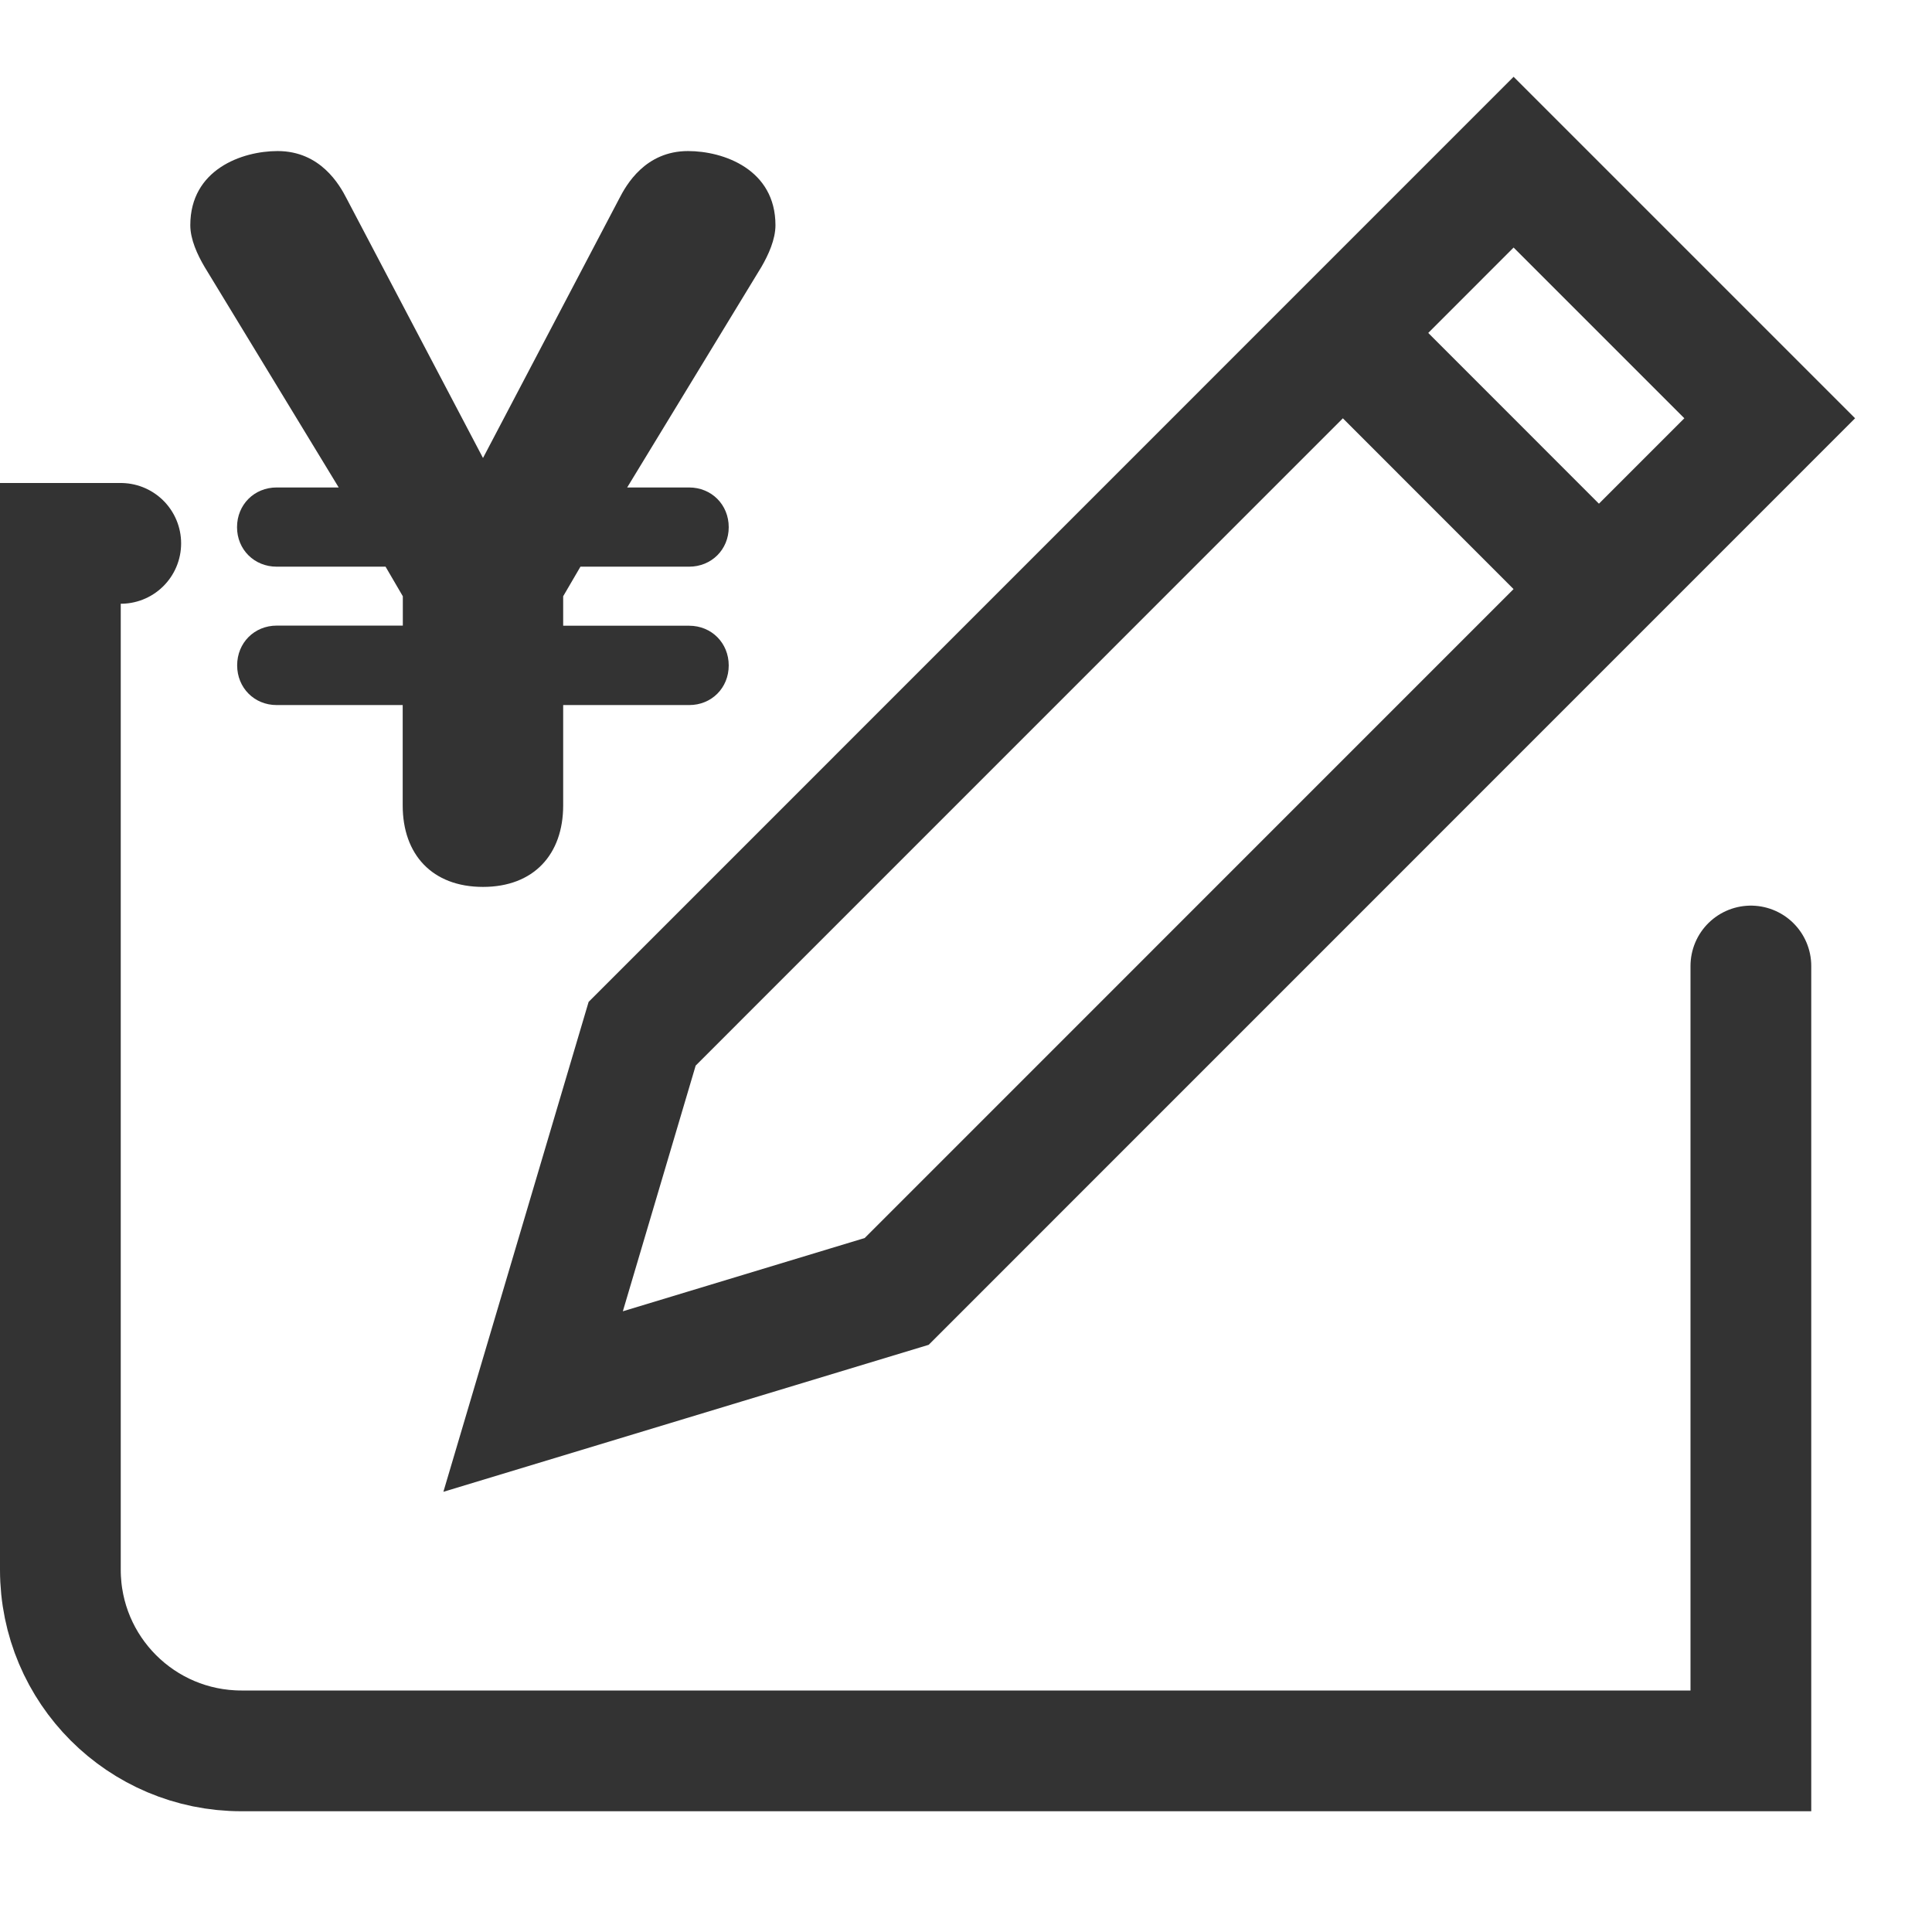 <?xml version="1.0" encoding="utf-8"?>
<!-- Generator: Adobe Illustrator 16.0.0, SVG Export Plug-In . SVG Version: 6.00 Build 0)  -->
<!DOCTYPE svg PUBLIC "-//W3C//DTD SVG 1.1//EN" "http://www.w3.org/Graphics/SVG/1.1/DTD/svg11.dtd">
<svg version="1.1" xmlns="http://www.w3.org/2000/svg" xmlns:xlink="http://www.w3.org/1999/xlink" x="0px" y="0px"
	 width="16px" height="16px" viewBox="0 0 16 16" enable-background="new 0 0 16 16" xml:space="preserve">
<path fill="none" stroke="#333333" stroke-linecap="round" stroke-miterlimit="10" d="M14.5,8v6.5H2c-0.829,0-1.5-0.671-1.5-1.5V4.5
	H1"/>
<g>
	<polygon fill="none" stroke="#333333" stroke-miterlimit="10" points="5.318,8.561 12.535,1.343 14.656,3.464 7.426,10.695 
		4.415,11.607 	"/>
	<path fill="none" stroke="#333333" stroke-miterlimit="10" d="M13.242,4.879l-2.121-2.122L13.242,4.879z"/>
</g>
<path fill="#333333" d="M6.306,2.21L5.194,4.037h0.513c0.185,0,0.328,0.142,0.328,0.329c0,0.186-0.144,0.327-0.328,0.327h-0.9
	L4.664,4.938v0.244h1.043c0.186,0,0.328,0.143,0.328,0.329S5.893,5.839,5.708,5.839H4.664V6.67C4.664,7.076,4.42,7.345,4,7.345
	c-0.421,0-0.665-0.269-0.665-0.674V5.839H2.291c-0.185,0-0.327-0.143-0.327-0.329s0.142-0.329,0.328-0.329h1.044V4.938L3.193,4.693
	H2.291c-0.185,0-0.328-0.142-0.328-0.327c0-0.187,0.143-0.329,0.328-0.329h0.514L1.694,2.21C1.635,2.11,1.576,1.983,1.576,1.865
	c0-0.462,0.429-0.614,0.723-0.614c0.354,0,0.513,0.278,0.573,0.396L4,3.793l1.127-2.146c0.06-0.118,0.218-0.396,0.571-0.396
	c0.295,0,0.724,0.152,0.724,0.614C6.422,1.983,6.364,2.11,6.306,2.21z"/>
</svg>
